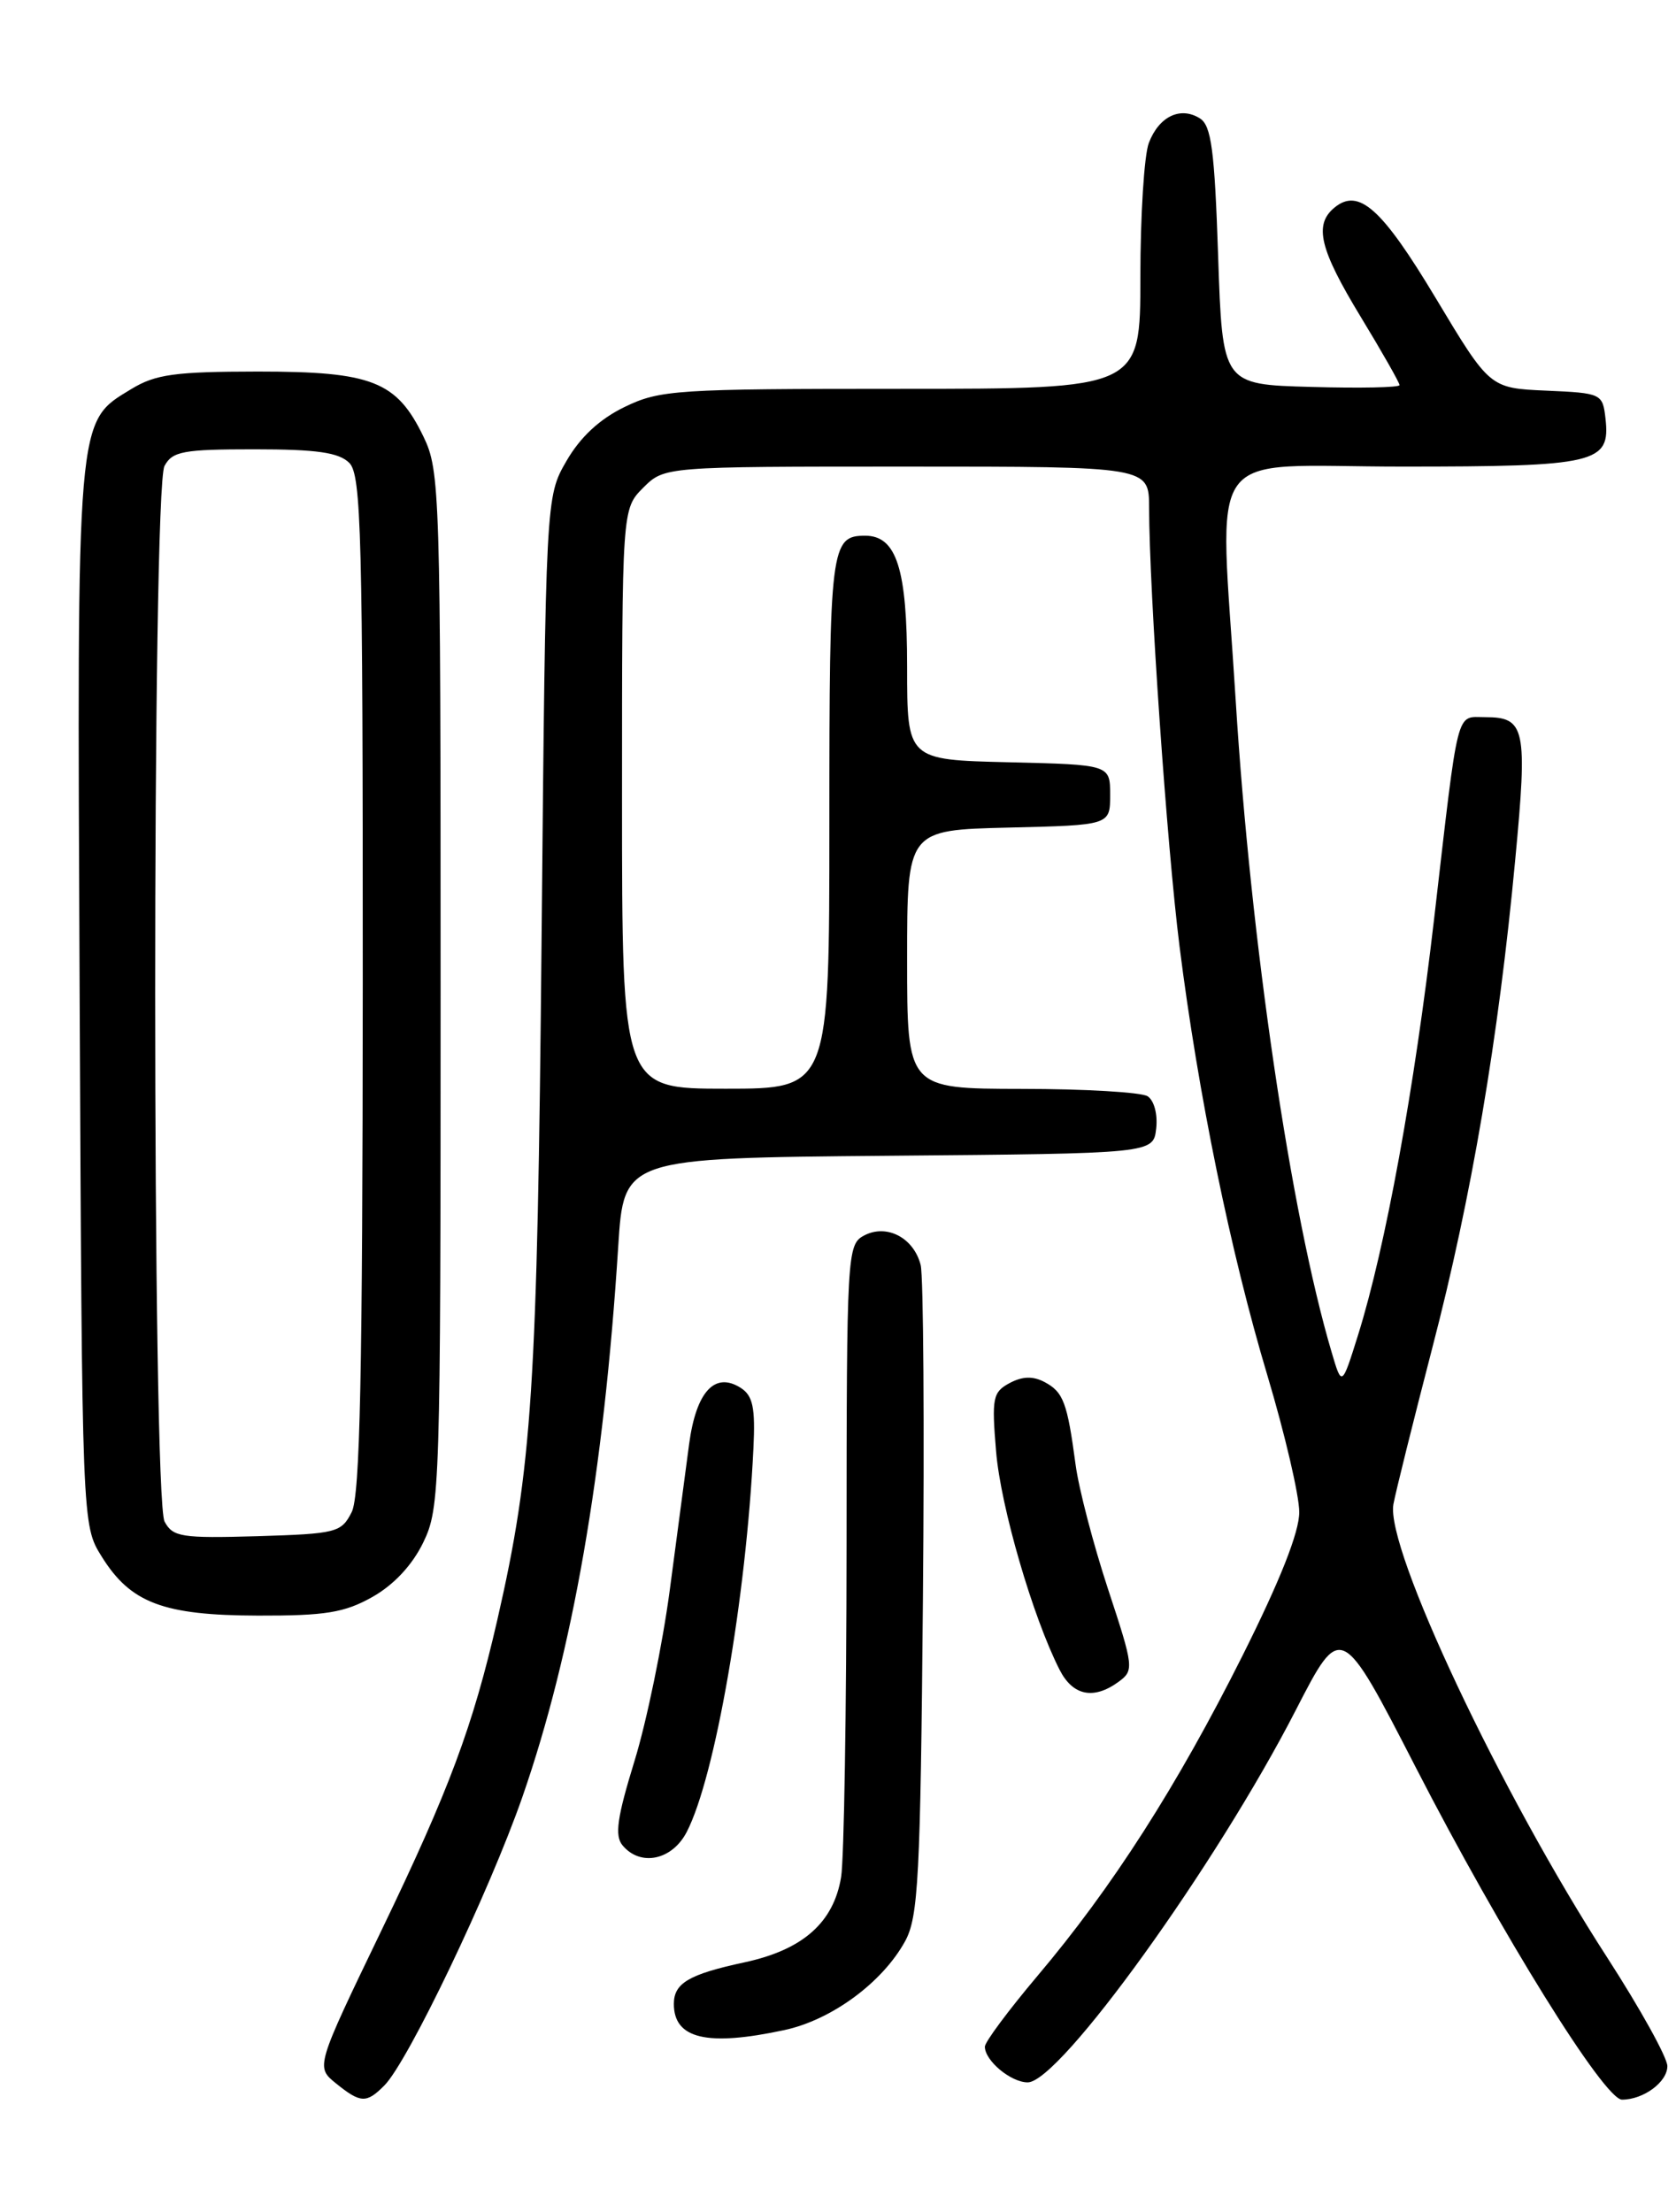 <?xml version="1.0" encoding="UTF-8" standalone="no"?>
<!DOCTYPE svg PUBLIC "-//W3C//DTD SVG 1.1//EN" "http://www.w3.org/Graphics/SVG/1.1/DTD/svg11.dtd" >
<svg xmlns="http://www.w3.org/2000/svg" xmlns:xlink="http://www.w3.org/1999/xlink" version="1.1" viewBox="0 0 194 256">
 <g >
 <path fill="currentColor"
d=" M 44.48 241.37 C 47.22 238.64 56.66 218.90 60.47 207.96 C 66.28 191.26 69.89 170.52 71.56 144.26 C 72.21 134.03 72.21 134.03 102.86 133.76 C 133.50 133.50 133.50 133.50 133.83 130.61 C 134.02 128.97 133.59 127.35 132.83 126.87 C 132.10 126.41 125.54 126.02 118.25 126.02 C 105.00 126.00 105.00 126.00 105.00 111.03 C 105.00 96.06 105.00 96.06 116.75 95.78 C 128.50 95.50 128.50 95.50 128.50 92.00 C 128.50 88.50 128.50 88.50 116.75 88.22 C 105.00 87.94 105.00 87.94 105.00 77.19 C 105.00 65.83 103.78 62.00 100.14 62.00 C 96.16 62.00 96.00 63.29 96.00 95.20 C 96.00 126.00 96.00 126.00 84.00 126.00 C 72.00 126.00 72.00 126.00 72.00 92.45 C 72.00 58.91 72.00 58.91 74.45 56.45 C 76.91 54.00 76.91 54.00 104.95 54.00 C 133.00 54.00 133.00 54.00 133.01 58.75 C 133.03 68.46 135.07 97.89 136.53 109.50 C 138.68 126.60 142.44 144.97 146.71 159.21 C 148.73 165.97 150.39 173.07 150.39 175.00 C 150.40 177.32 148.17 182.93 143.82 191.62 C 136.24 206.74 128.74 218.45 120.08 228.69 C 116.74 232.65 114.00 236.33 114.00 236.87 C 114.00 238.49 117.01 241.00 118.96 241.00 C 122.67 241.00 140.78 215.86 150.00 197.90 C 155.23 187.73 155.23 187.73 163.91 204.61 C 173.76 223.77 185.70 243.00 187.75 243.00 C 190.24 243.00 193.00 240.96 193.00 239.12 C 193.00 238.13 189.86 232.47 186.03 226.54 C 173.73 207.54 160.36 179.20 161.29 174.09 C 161.55 172.67 163.58 164.53 165.79 156.00 C 170.33 138.58 173.45 120.20 175.39 99.50 C 176.83 84.25 176.56 83.00 171.90 83.00 C 168.49 83.00 168.88 81.45 166.00 106.35 C 163.71 126.08 160.37 144.36 157.20 154.50 C 155.32 160.50 155.32 160.50 154.14 156.50 C 149.40 140.49 144.77 109.00 143.03 81.00 C 141.16 50.89 138.94 54.00 162.31 54.00 C 184.80 54.00 186.42 53.62 185.84 48.45 C 185.51 45.55 185.38 45.49 178.97 45.21 C 172.44 44.92 172.44 44.92 166.20 34.52 C 159.94 24.09 157.27 21.70 154.45 24.04 C 152.07 26.02 152.75 28.84 157.50 36.66 C 159.98 40.74 162.00 44.30 162.00 44.57 C 162.00 44.85 157.39 44.94 151.75 44.78 C 141.50 44.50 141.50 44.50 141.00 29.61 C 140.59 17.35 140.21 14.53 138.89 13.70 C 136.63 12.28 134.15 13.48 132.98 16.54 C 132.44 17.96 132.00 24.95 132.00 32.07 C 132.00 45.00 132.00 45.00 104.32 45.00 C 78.25 45.00 76.38 45.12 72.30 47.10 C 69.42 48.49 67.17 50.58 65.57 53.35 C 63.17 57.50 63.17 57.50 62.69 108.50 C 62.20 160.67 61.61 169.83 57.56 187.50 C 54.74 199.78 52.01 207.12 44.18 223.36 C 36.54 239.21 36.54 239.21 38.88 241.11 C 41.74 243.42 42.41 243.45 44.48 241.37 Z  M 90.78 234.95 C 96.26 233.78 102.15 229.44 104.77 224.66 C 106.30 221.86 106.54 217.32 106.83 185.13 C 107.01 165.12 106.89 147.70 106.57 146.41 C 105.77 143.24 102.62 141.60 100.00 143.00 C 98.06 144.04 98.00 145.10 97.99 178.79 C 97.98 197.88 97.70 215.18 97.36 217.24 C 96.49 222.52 92.92 225.66 86.17 227.11 C 79.74 228.49 78.00 229.52 78.00 231.92 C 78.00 235.96 81.84 236.87 90.78 234.95 Z  M 79.49 212.02 C 82.77 205.68 86.37 184.98 87.21 167.63 C 87.44 162.92 87.15 161.53 85.75 160.63 C 82.75 158.71 80.59 161.04 79.77 167.10 C 79.37 170.07 78.36 177.68 77.53 184.00 C 76.69 190.32 74.85 199.25 73.44 203.82 C 71.43 210.35 71.13 212.46 72.06 213.57 C 74.13 216.06 77.80 215.29 79.49 212.02 Z  M 129.48 194.64 C 131.28 193.32 131.24 192.95 128.25 183.89 C 126.55 178.72 124.86 172.25 124.50 169.50 C 123.54 162.32 123.09 161.12 120.93 159.96 C 119.57 159.24 118.37 159.27 116.86 160.07 C 114.91 161.12 114.78 161.79 115.30 167.99 C 115.83 174.38 119.55 187.16 122.65 193.25 C 124.18 196.26 126.59 196.75 129.48 194.64 Z  M 43.11 184.82 C 45.59 183.42 47.73 181.13 49.00 178.50 C 50.93 174.51 51.00 172.33 51.00 114.50 C 51.00 56.89 50.93 54.48 49.02 50.54 C 45.91 44.11 43.08 43.00 29.85 43.00 C 20.23 43.01 18.00 43.32 15.19 45.03 C 8.80 48.92 8.91 47.61 9.22 115.29 C 9.50 176.50 9.50 176.50 11.76 180.13 C 15.11 185.52 18.88 186.95 29.86 186.98 C 37.67 187.00 39.88 186.64 43.11 184.82 Z  M 19.05 176.10 C 17.61 173.40 17.59 56.64 19.04 53.93 C 19.95 52.23 21.20 52.00 29.46 52.00 C 36.67 52.00 39.22 52.37 40.43 53.57 C 41.82 54.96 42.00 61.80 41.99 113.82 C 41.97 159.06 41.68 173.07 40.71 175.00 C 39.51 177.37 38.96 177.51 29.78 177.79 C 21.02 178.04 20.01 177.89 19.05 176.10 Z "/>
</g>
</svg>